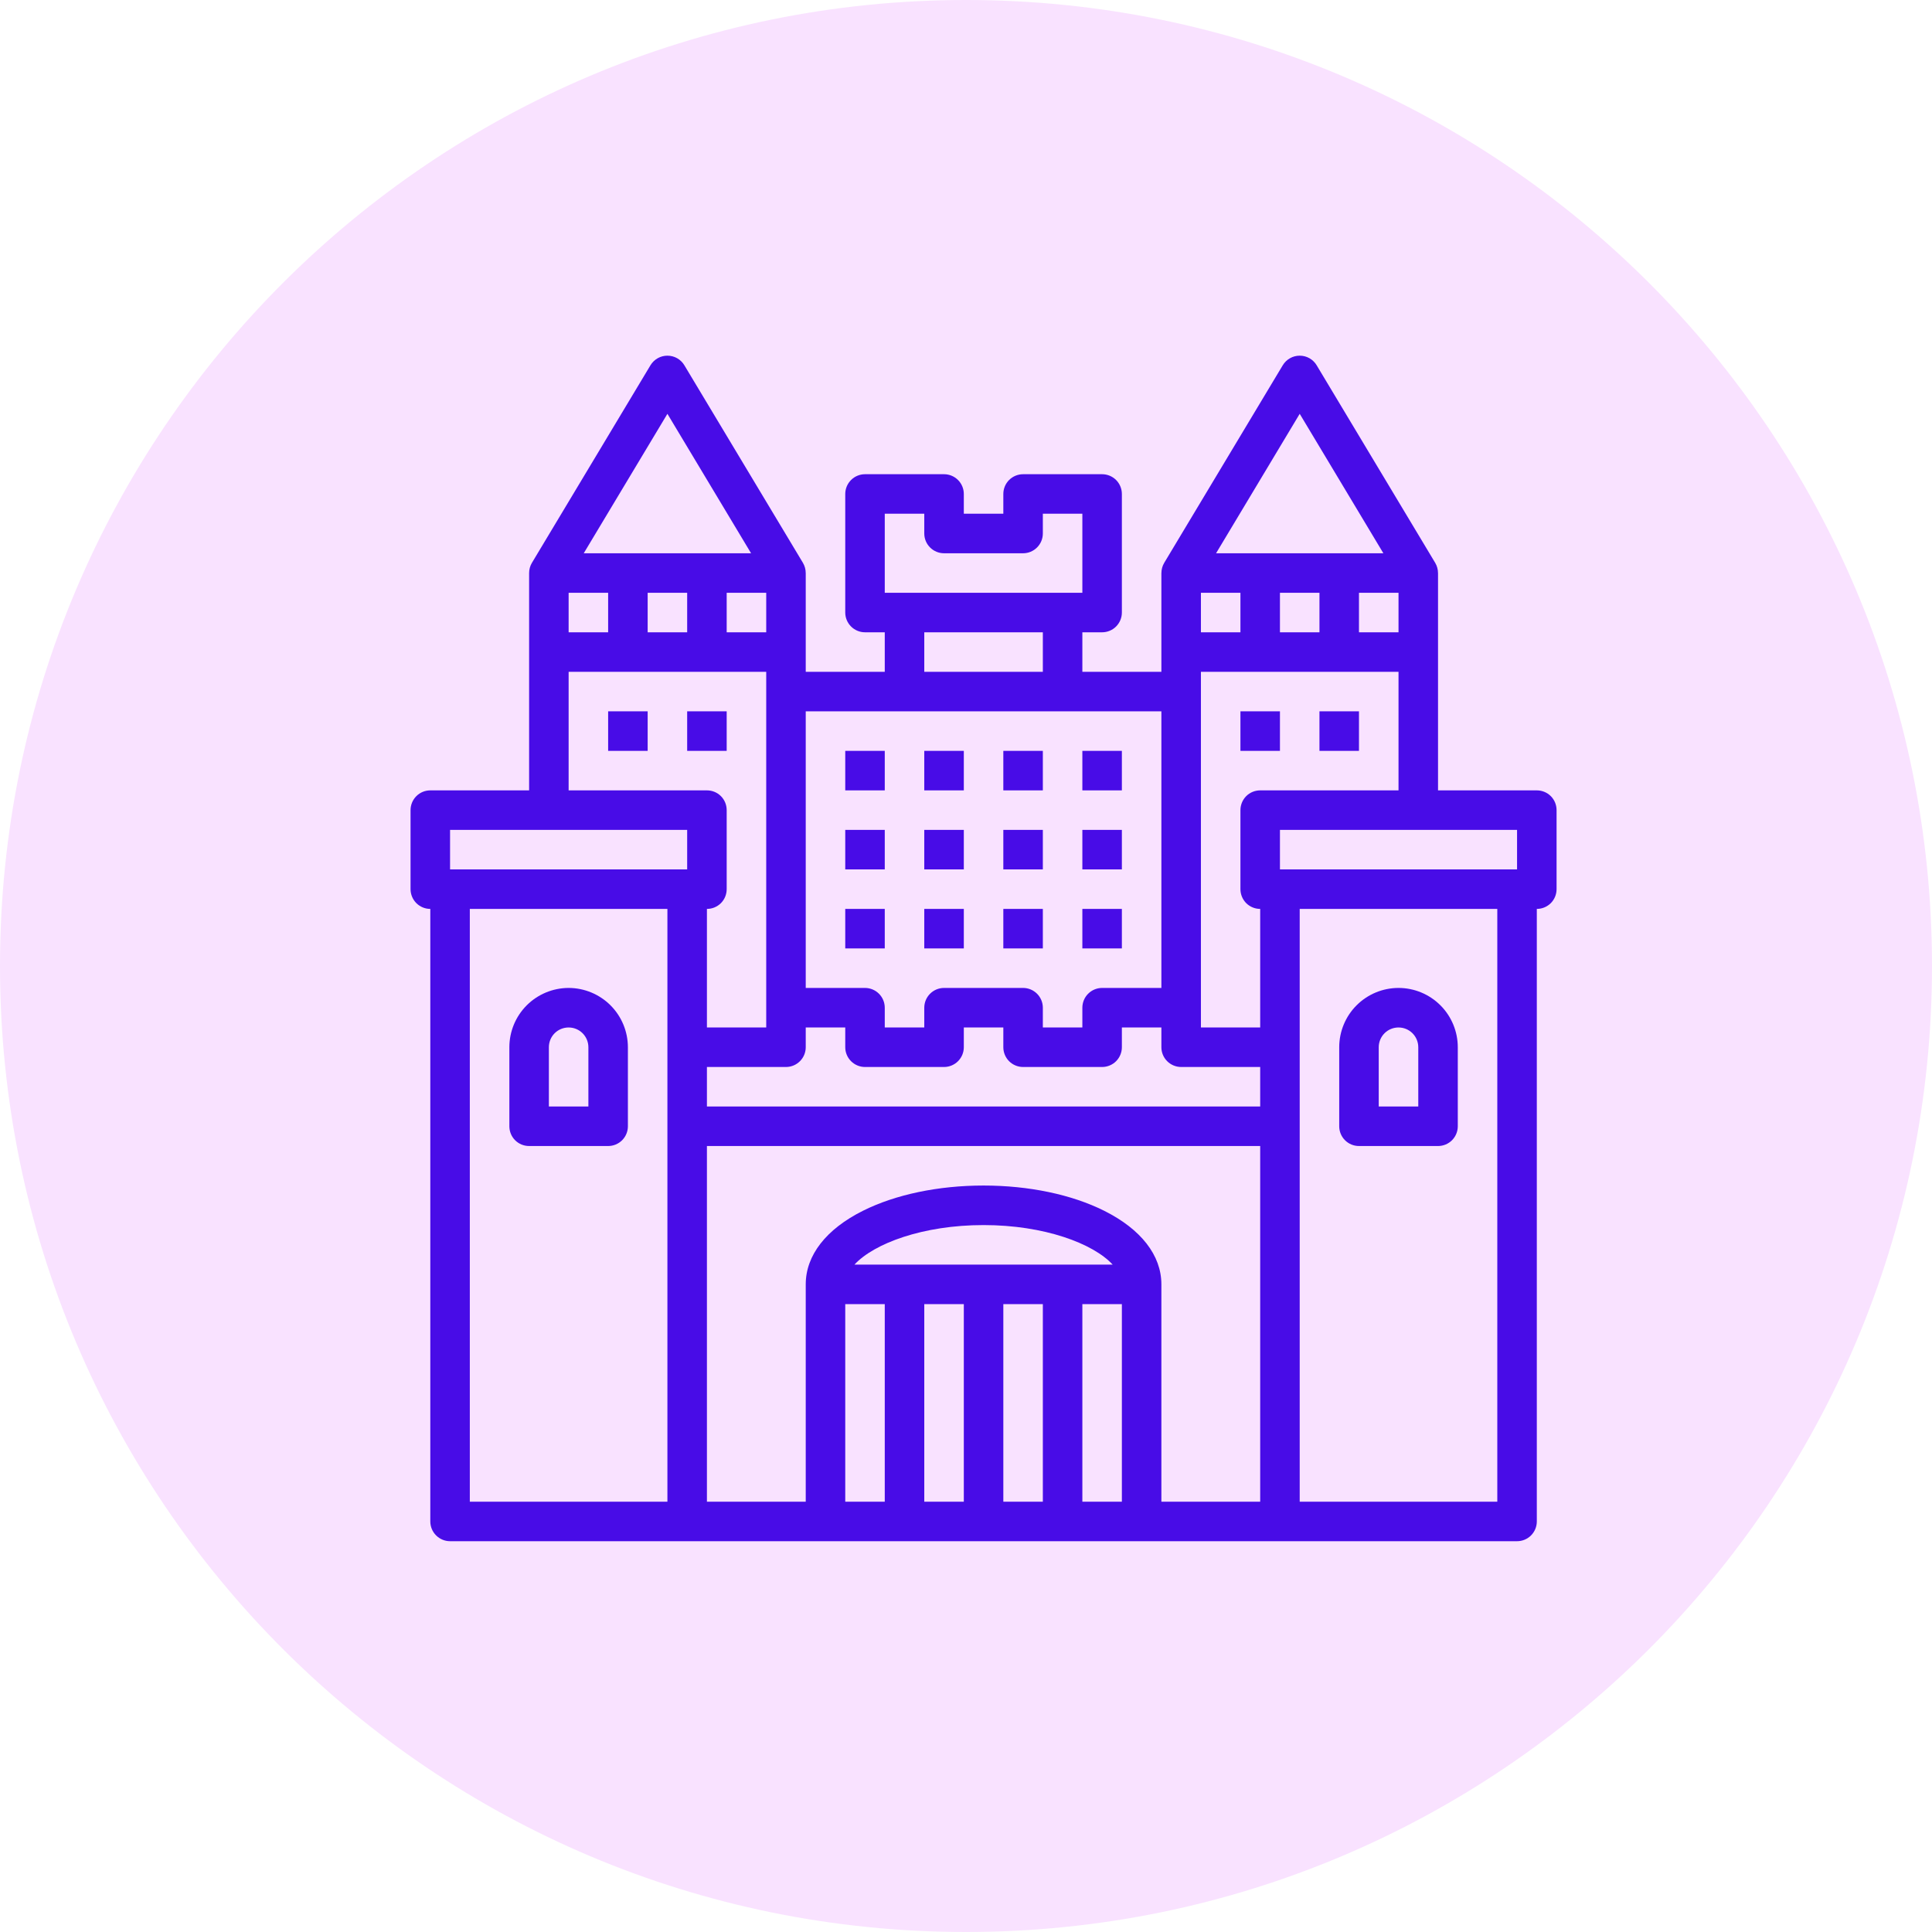 <svg width="62" height="62" viewBox="0 0 62 62" fill="none" xmlns="http://www.w3.org/2000/svg">
<g clip-path="url(#clip0_1_61)">
<path d="M31 62C48.121 62 62 48.121 62 31C62 13.879 48.121 0 31 0C13.879 0 0 13.879 0 31C0 48.121 13.879 62 31 62Z" fill="#F9E2FF"/>
<path d="M49.318 25.364H46.148V18.389H46.147C46.147 18.274 46.116 18.161 46.057 18.062L42.253 11.722C42.197 11.628 42.117 11.55 42.022 11.496C41.926 11.442 41.819 11.414 41.709 11.414C41.6 11.414 41.492 11.442 41.397 11.496C41.301 11.55 41.222 11.628 41.165 11.722L37.361 18.062C37.302 18.161 37.271 18.274 37.271 18.389H37.27V21.559H34.734V20.291H35.368C35.536 20.291 35.698 20.224 35.817 20.105C35.935 19.986 36.002 19.825 36.002 19.657V15.852C36.002 15.684 35.935 15.523 35.817 15.404C35.698 15.285 35.536 15.218 35.368 15.218H32.832C32.664 15.218 32.502 15.285 32.383 15.404C32.264 15.523 32.198 15.684 32.198 15.852V16.486H30.93V15.852C30.93 15.684 30.863 15.523 30.744 15.404C30.625 15.285 30.464 15.218 30.296 15.218H27.759C27.591 15.218 27.43 15.285 27.311 15.404C27.192 15.523 27.125 15.684 27.125 15.852V19.657C27.125 19.825 27.192 19.986 27.311 20.105C27.43 20.224 27.591 20.291 27.759 20.291H28.393V21.559H25.857V18.389H25.856C25.857 18.274 25.825 18.161 25.767 18.062L21.962 11.722C21.906 11.628 21.826 11.55 21.731 11.496C21.635 11.442 21.528 11.414 21.418 11.414C21.309 11.414 21.201 11.442 21.106 11.496C21.011 11.55 20.931 11.628 20.874 11.722L17.07 18.062C17.011 18.161 16.98 18.274 16.98 18.389H16.98V25.364H13.809C13.641 25.364 13.48 25.43 13.361 25.549C13.242 25.668 13.175 25.83 13.175 25.998V28.534C13.175 28.702 13.242 28.863 13.361 28.983C13.48 29.101 13.641 29.168 13.809 29.168V48.825C13.809 48.993 13.876 49.154 13.995 49.273C14.114 49.392 14.275 49.459 14.443 49.459H48.684C48.852 49.459 49.014 49.392 49.133 49.273C49.251 49.154 49.318 48.993 49.318 48.825V29.168C49.486 29.168 49.648 29.101 49.767 28.983C49.886 28.863 49.952 28.702 49.952 28.534V25.998C49.952 25.83 49.886 25.668 49.767 25.549C49.648 25.43 49.486 25.364 49.318 25.364ZM48.684 27.9H41.075V26.632H48.684V27.9ZM27.125 41.85H28.393V48.191H27.125V41.85ZM27.421 40.582C28.049 39.903 29.618 39.314 31.564 39.314C33.509 39.314 35.078 39.903 35.706 40.582H27.421ZM29.661 41.85H30.93V48.191H29.661V41.85ZM32.198 41.85H33.466V48.191H32.198V41.85ZM34.734 41.85H36.002V48.191H34.734V41.85ZM37.27 41.216C37.27 40.286 36.618 39.447 35.434 38.855C34.39 38.333 33.015 38.045 31.564 38.045C30.112 38.045 28.738 38.333 27.693 38.855C26.509 39.447 25.857 40.286 25.857 41.216V48.191H22.686V36.777H40.441V48.191H37.27V41.216ZM25.223 34.241C25.391 34.241 25.552 34.174 25.671 34.055C25.79 33.936 25.857 33.775 25.857 33.607V32.973H27.125V33.607C27.125 33.775 27.192 33.936 27.311 34.055C27.43 34.174 27.591 34.241 27.759 34.241H30.296C30.464 34.241 30.625 34.174 30.744 34.055C30.863 33.936 30.93 33.775 30.93 33.607V32.973H32.198V33.607C32.198 33.775 32.264 33.936 32.383 34.055C32.502 34.174 32.664 34.241 32.832 34.241H35.368C35.536 34.241 35.698 34.174 35.817 34.055C35.935 33.936 36.002 33.775 36.002 33.607V32.973H37.27V33.607C37.27 33.775 37.337 33.936 37.456 34.055C37.575 34.174 37.736 34.241 37.905 34.241H40.441V35.509H22.686V34.241H25.223ZM44.88 20.291H43.611V19.023H44.88V20.291ZM42.343 20.291H41.075V19.023H42.343V20.291ZM39.807 20.291H38.539V19.023H39.807V20.291ZM40.441 25.364C40.273 25.364 40.111 25.43 39.992 25.549C39.874 25.668 39.807 25.83 39.807 25.998V28.534C39.807 28.702 39.874 28.863 39.992 28.983C40.111 29.101 40.273 29.168 40.441 29.168V32.973H38.539V21.559H44.88V25.364H40.441ZM41.709 13.28L44.394 17.755H39.025L41.709 13.28ZM28.393 16.486H29.661V17.12C29.661 17.289 29.728 17.45 29.847 17.569C29.966 17.688 30.127 17.755 30.296 17.755H32.832C33 17.755 33.161 17.688 33.28 17.569C33.399 17.45 33.466 17.289 33.466 17.12V16.486H34.734V19.023H28.393V16.486ZM29.661 20.291H33.466V21.559H29.661V20.291ZM37.27 22.827V31.704H35.368C35.2 31.704 35.039 31.771 34.92 31.89C34.801 32.009 34.734 32.17 34.734 32.339V32.973H33.466V32.339C33.466 32.17 33.399 32.009 33.28 31.89C33.161 31.771 33 31.704 32.832 31.704H30.296C30.127 31.704 29.966 31.771 29.847 31.89C29.728 32.009 29.661 32.17 29.661 32.339V32.973H28.393V32.339C28.393 32.17 28.326 32.009 28.207 31.89C28.088 31.771 27.927 31.704 27.759 31.704H25.857V22.827H37.27ZM18.248 19.023H19.516V20.291H18.248V19.023ZM20.784 19.023H22.052V20.291H20.784V19.023ZM23.32 19.023H24.589V20.291H23.32V19.023ZM21.418 13.28L24.103 17.755H18.733L21.418 13.28ZM18.248 21.559H24.589V32.973H22.686V29.168C22.855 29.168 23.016 29.101 23.135 28.983C23.254 28.863 23.32 28.702 23.32 28.534V25.998C23.32 25.83 23.254 25.668 23.135 25.549C23.016 25.43 22.855 25.364 22.686 25.364H18.248V21.559ZM14.443 26.632H22.052V27.9H14.443V26.632ZM15.077 29.168H21.418V48.191H15.077V29.168ZM48.05 48.191H41.709V29.168H48.05V48.191Z" fill="#480CE7"/>
<path d="M34.734 24.096H36.002V25.364H34.734V24.096Z" fill="#480CE7"/>
<path d="M32.198 24.096H33.466V25.364H32.198V24.096Z" fill="#480CE7"/>
<path d="M42.343 22.827H43.611V24.096H42.343V22.827Z" fill="#480CE7"/>
<path d="M39.807 22.827H41.075V24.096H39.807V22.827Z" fill="#480CE7"/>
<path d="M22.052 22.827H23.32V24.096H22.052V22.827Z" fill="#480CE7"/>
<path d="M19.516 22.827H20.784V24.096H19.516V22.827Z" fill="#480CE7"/>
<path d="M29.661 24.096H30.93V25.364H29.661V24.096Z" fill="#480CE7"/>
<path d="M27.125 24.096H28.393V25.364H27.125V24.096Z" fill="#480CE7"/>
<path d="M34.734 26.632H36.002V27.9H34.734V26.632Z" fill="#480CE7"/>
<path d="M32.198 26.632H33.466V27.9H32.198V26.632Z" fill="#480CE7"/>
<path d="M29.661 26.632H30.93V27.9H29.661V26.632Z" fill="#480CE7"/>
<path d="M27.125 26.632H28.393V27.9H27.125V26.632Z" fill="#480CE7"/>
<path d="M34.734 29.168H36.002V30.436H34.734V29.168Z" fill="#480CE7"/>
<path d="M32.198 29.168H33.466V30.436H32.198V29.168Z" fill="#480CE7"/>
<path d="M29.661 29.168H30.93V30.436H29.661V29.168Z" fill="#480CE7"/>
<path d="M27.125 29.168H28.393V30.436H27.125V29.168Z" fill="#480CE7"/>
<path d="M43.611 36.777H46.148C46.316 36.777 46.477 36.711 46.596 36.592C46.715 36.473 46.782 36.311 46.782 36.143V33.607C46.782 33.102 46.581 32.618 46.225 32.262C45.868 31.905 45.384 31.704 44.88 31.704C44.375 31.704 43.891 31.905 43.534 32.262C43.178 32.618 42.977 33.102 42.977 33.607V36.143C42.977 36.311 43.044 36.473 43.163 36.592C43.282 36.711 43.443 36.777 43.611 36.777ZM44.245 33.607C44.245 33.439 44.312 33.277 44.431 33.158C44.55 33.039 44.711 32.973 44.88 32.973C45.048 32.973 45.209 33.039 45.328 33.158C45.447 33.277 45.514 33.439 45.514 33.607V35.509H44.245V33.607Z" fill="#480CE7"/>
<path d="M18.248 31.704C17.743 31.705 17.26 31.906 16.903 32.262C16.547 32.619 16.346 33.102 16.346 33.607V36.143C16.346 36.311 16.412 36.473 16.531 36.592C16.65 36.711 16.811 36.777 16.98 36.777H19.516C19.684 36.777 19.845 36.711 19.964 36.592C20.083 36.473 20.15 36.311 20.15 36.143V33.607C20.149 33.102 19.949 32.619 19.592 32.262C19.236 31.906 18.752 31.705 18.248 31.704ZM18.882 35.509H17.614V33.607C17.614 33.439 17.68 33.277 17.799 33.158C17.918 33.039 18.079 32.973 18.248 32.973C18.416 32.973 18.577 33.039 18.696 33.158C18.815 33.277 18.882 33.439 18.882 33.607V35.509Z" fill="#480CE7"/>
</g>
<defs>
<clipPath id="clip0_1_61">
<rect width="62" height="62" fill="white"/>
</clipPath>
</defs>
</svg>
